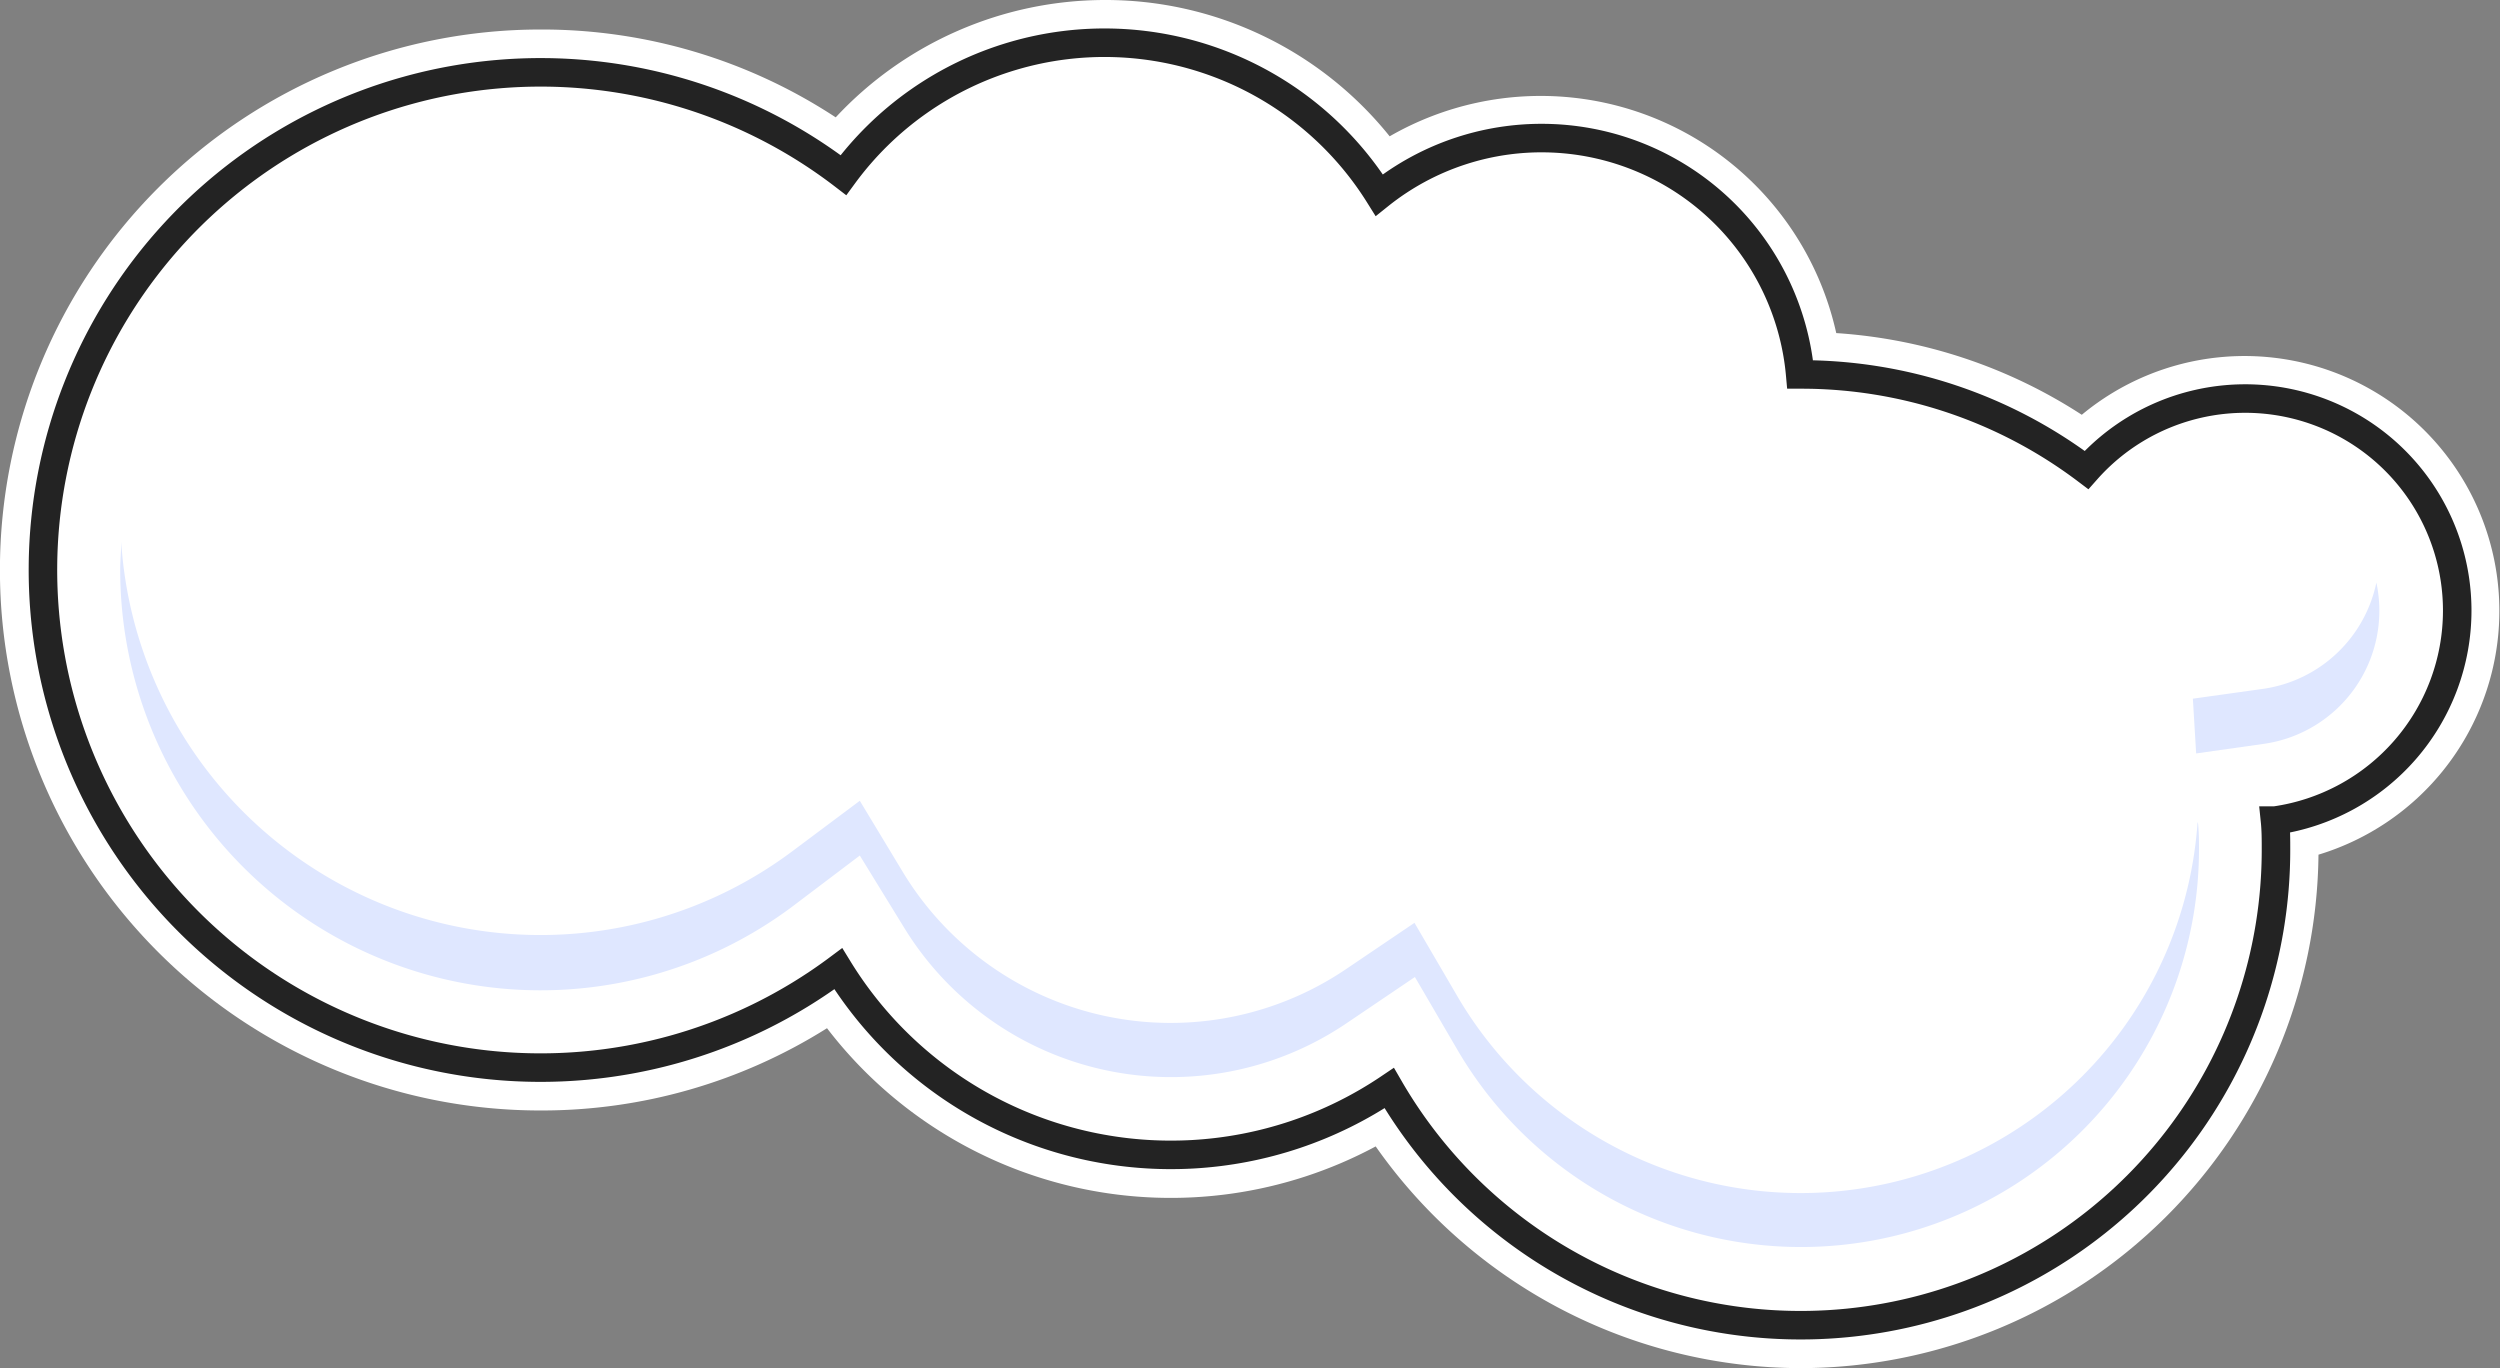 <svg xmlns="http://www.w3.org/2000/svg" viewBox="0 0 175.33 95.95"><rect x="0" y="0" width="175.33" height="95.95" fill="#808080" stroke="none"/><defs><style>.cls-1,.cls-2{fill:#fff;}.cls-2{stroke:#232323;stroke-miterlimit:10;stroke-width:2px;}.cls-3{fill:#dfe7ff;}</style></defs><title>cloud2</title><g id="Layer_2" data-name="Layer 2"><g id="Hills"><path class="cls-1" d="M126.28,95.95a36.48,36.48,0,0,1-29.8-15.55A30.38,30.38,0,0,1,58,72.11,37.57,37.57,0,0,1,37.9,77.88a37.9,37.9,0,1,1,0-75.81A37.5,37.5,0,0,1,58.61,8.23,25.83,25.83,0,0,1,77.46,0a25.55,25.55,0,0,1,20,9.56,21.23,21.23,0,0,1,31.32,13.8A35.93,35.93,0,0,1,146,29.09a17.87,17.87,0,1,1,16.6,30.85A36.38,36.38,0,0,1,126.28,95.95Z"/><path class="cls-2" d="M172.33,42.83a14.87,14.87,0,0,0-26-9.87,33.19,33.19,0,0,0-20-6.7h-.08A18.21,18.21,0,0,0,96.73,13.68a22.71,22.71,0,0,0-37.58-1.4,34.9,34.9,0,1,0-.36,55.66,27.37,27.37,0,0,0,38.64,8.37,33.34,33.34,0,0,0,62.19-16.71c0-.69,0-1.37-.07-2.05A14.88,14.88,0,0,0,172.33,42.83Z"/><path class="cls-3" d="M158.79,48.3l-5,.7.23,3.84,4.73-.67a9.43,9.43,0,0,0,7.91-11.31A9.49,9.49,0,0,1,158.79,48.3Z"/><path class="cls-3" d="M154.12,57.65a27.9,27.9,0,0,1-52,12.07l-2.92-5-4.82,3.26a21.95,21.95,0,0,1-31-6.72L60.3,56.16l-4.76,3.56A29.47,29.47,0,0,1,8.5,38c0,.64-.07,1.29-.07,1.94A29.48,29.48,0,0,0,55.54,63.6L60.3,60l3.11,5.06a21.95,21.95,0,0,0,31,6.72l4.82-3.26,2.92,5a27.91,27.91,0,0,0,52.07-14c0-.51,0-1.06-.06-1.73Z"/></g></g></svg>